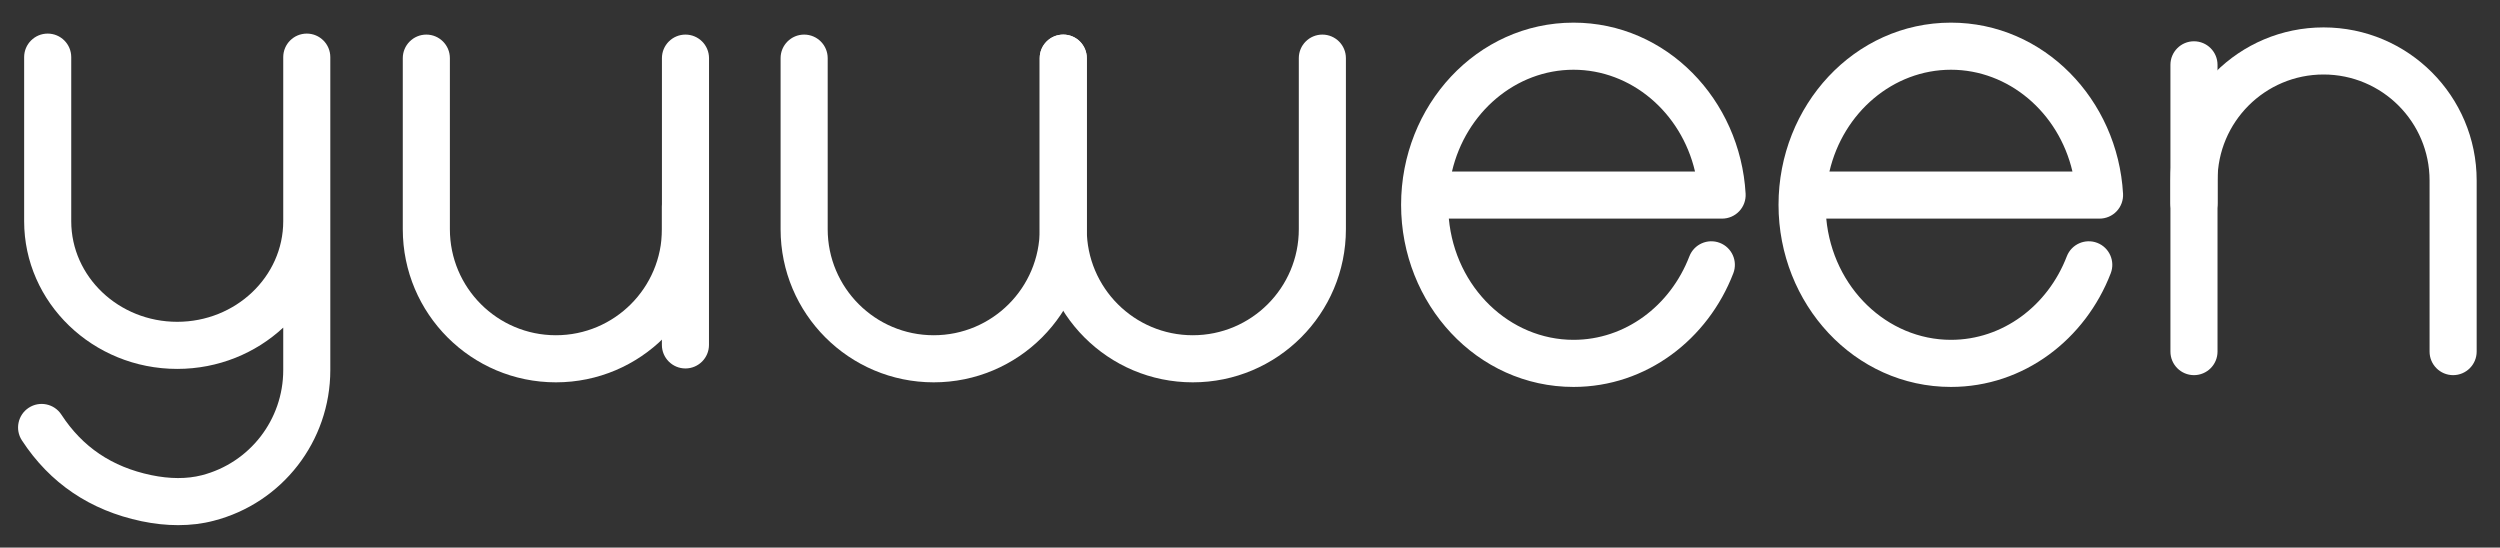 <svg width="105" height="23" viewBox="0 0 105 23" fill="none" xmlns="http://www.w3.org/2000/svg">
<rect x="0" y="0" width="105" height="23" fill="#333333" stroke="none"/>
<path fill-rule="evenodd" clip-rule="evenodd" d="M33.774 1.453C34.32 1.453 34.763 1.896 34.763 2.442V9.627C34.763 12.085 36.756 14.08 39.216 14.08C41.674 14.08 43.669 12.087 43.669 9.627V2.442C43.669 1.896 44.112 1.453 44.658 1.453C45.204 1.453 45.647 1.896 45.647 2.442V9.627C45.647 13.18 42.766 16.058 39.216 16.058C35.663 16.058 32.785 13.177 32.785 9.627V2.442C32.785 1.896 33.228 1.453 33.774 1.453Z" fill="white"/>
<path fill-rule="evenodd" clip-rule="evenodd" d="M44.655 1.453C45.201 1.453 45.644 1.896 45.644 2.442V9.627C45.644 12.085 47.637 14.08 50.097 14.08C52.555 14.08 54.55 12.087 54.55 9.627V2.442C54.55 1.896 54.993 1.453 55.539 1.453C56.085 1.453 56.528 1.896 56.528 2.442V9.627C56.528 13.18 53.647 16.058 50.097 16.058C46.544 16.058 43.666 13.177 43.666 9.627V2.442C43.666 1.896 44.109 1.453 44.655 1.453Z" fill="white"/>
<path fill-rule="evenodd" clip-rule="evenodd" d="M28.788 7.687C29.334 7.687 29.777 8.129 29.777 8.676V14.486C29.777 15.032 29.334 15.475 28.788 15.475C28.242 15.475 27.799 15.032 27.799 14.486V8.676C27.799 8.129 28.242 7.687 28.788 7.687Z" fill="white"/>
<path fill-rule="evenodd" clip-rule="evenodd" d="M17.906 1.453C18.452 1.453 18.895 1.896 18.895 2.442V9.627C18.895 12.085 20.888 14.08 23.348 14.08C25.806 14.08 27.801 12.087 27.801 9.627V2.442C27.801 1.896 28.244 1.453 28.79 1.453C29.336 1.453 29.779 1.896 29.779 2.442V9.627C29.779 13.18 26.898 16.058 23.348 16.058C19.795 16.058 16.917 13.177 16.917 9.627V2.442C16.917 1.896 17.36 1.453 17.906 1.453Z" fill="white"/>
<path fill-rule="evenodd" clip-rule="evenodd" d="M92.147 1.734C92.693 1.734 93.136 2.177 93.136 2.723V8.531C93.136 9.077 92.693 9.52 92.147 9.52C91.601 9.52 91.158 9.077 91.158 8.531V2.723C91.158 2.177 91.601 1.734 92.147 1.734Z" fill="white"/>
<path fill-rule="evenodd" clip-rule="evenodd" d="M91.158 7.582C91.158 4.029 94.039 1.151 97.589 1.151C101.142 1.151 104.02 4.032 104.02 7.582V14.767C104.02 15.313 103.577 15.756 103.031 15.756C102.485 15.756 102.042 15.313 102.042 14.767V7.582C102.042 5.124 100.049 3.129 97.589 3.129C95.131 3.129 93.136 5.122 93.136 7.582V14.767C93.136 15.313 92.693 15.756 92.147 15.756C91.601 15.756 91.158 15.313 91.158 14.767V7.582Z" fill="white"/>
<path d="M13.873 2.4V15.544C13.873 18.528 11.858 21.132 8.971 21.873C8.498 21.997 8.001 22.056 7.482 22.056C6.988 22.056 6.473 22.002 5.944 21.891C3.786 21.438 2.095 20.296 0.92 18.496C0.621 18.038 0.75 17.425 1.207 17.126C1.664 16.827 2.278 16.956 2.577 17.413C3.467 18.778 4.701 19.609 6.35 19.955C7.134 20.118 7.851 20.12 8.476 19.96C10.491 19.44 11.896 17.626 11.896 15.544V13.759C10.741 14.832 9.171 15.494 7.443 15.494C3.897 15.494 1.014 12.71 1.014 9.291V2.4C1.014 1.854 1.457 1.411 2.003 1.411C2.55 1.411 2.992 1.854 2.992 2.4V9.291C2.992 11.62 4.987 13.516 7.443 13.516C9.898 13.516 11.896 11.62 11.896 9.291V2.4C11.896 1.854 12.338 1.411 12.885 1.411C13.431 1.411 13.873 1.854 13.873 2.4Z" fill="white"/>
<path fill-rule="evenodd" clip-rule="evenodd" d="M60.851 9.182H72.328C72.6 9.182 72.86 9.07 73.047 8.872C73.234 8.675 73.331 8.409 73.316 8.137C73.091 4.183 69.991 0.951 66.088 0.951C62.029 0.951 58.846 4.436 58.846 8.601C58.846 12.766 62.029 16.251 66.088 16.251C69.157 16.251 71.734 14.245 72.799 11.478C72.995 10.969 72.741 10.396 72.231 10.2C71.721 10.004 71.149 10.258 70.953 10.768C70.148 12.857 68.25 14.273 66.088 14.273C63.413 14.273 61.123 12.089 60.851 9.182ZM66.088 2.929C63.67 2.929 61.566 4.713 60.983 7.204H71.191C70.607 4.712 68.504 2.929 66.088 2.929Z" fill="white"/>
<path fill-rule="evenodd" clip-rule="evenodd" d="M76.703 9.182H88.181C88.453 9.182 88.713 9.07 88.9 8.872C89.086 8.675 89.183 8.409 89.168 8.137C88.944 4.183 85.844 0.951 81.94 0.951C77.882 0.951 74.698 4.436 74.698 8.601C74.698 12.766 77.882 16.251 81.94 16.251C85.009 16.251 87.586 14.245 88.651 11.478C88.847 10.969 88.593 10.396 88.084 10.2C87.574 10.004 87.001 10.258 86.805 10.768C86.001 12.857 84.103 14.273 81.94 14.273C79.266 14.273 76.975 12.089 76.703 9.182ZM81.94 2.929C79.522 2.929 77.418 4.713 76.836 7.204H87.043C86.46 4.712 84.356 2.929 81.94 2.929Z" fill="white"/>
</svg>
